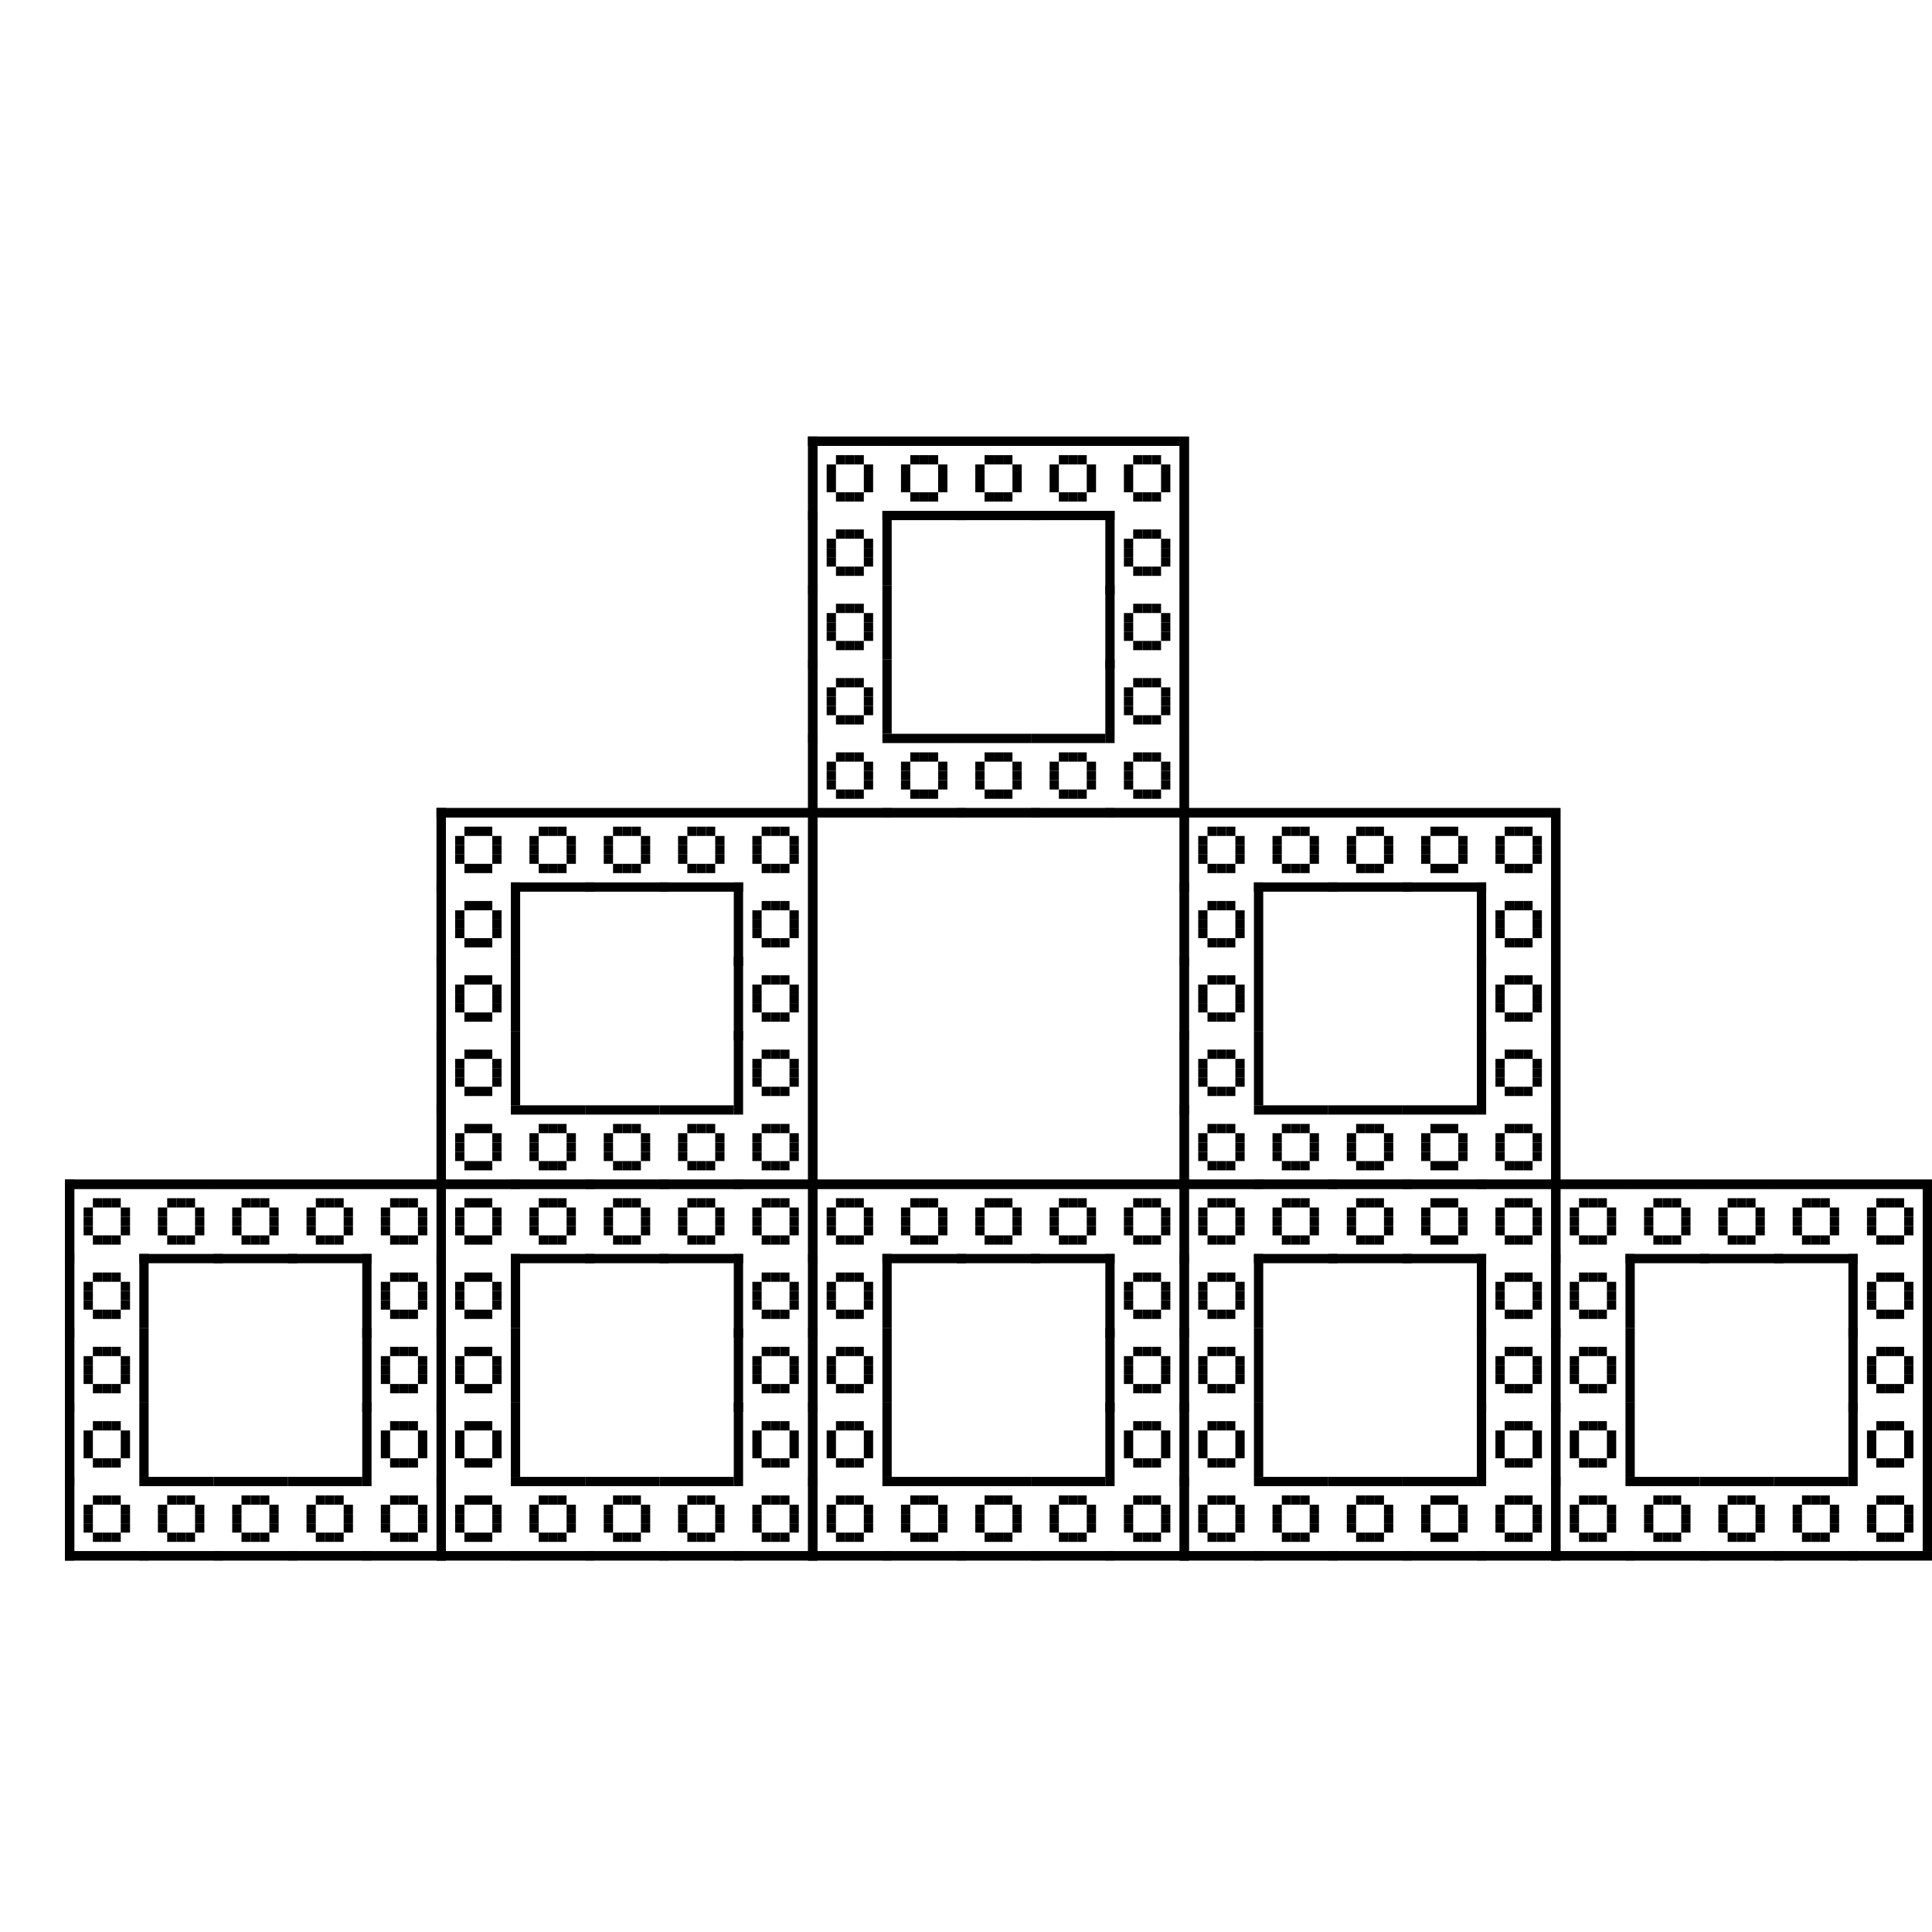 <?xml version="1.0" encoding="utf-8"?><svg xmlns="http://www.w3.org/2000/svg" xmlns:xlink="http://www.w3.org/1999/xlink" width="208" height="208"><rect x="0" y="0" width="100%" height="100%" fill="#ffffff" /><rect x="87" y="47" width="1" height="41" /><rect x="127" y="47" width="1" height="40" /><rect x="87" y="47" width="40" height="1" /><rect x="87" y="87" width="41" height="1" /><rect x="87" y="47" width="1" height="9" /><rect x="87" y="47" width="8" height="1" /><rect x="90" y="49" width="1" height="1" /><rect x="91" y="49" width="1" height="1" /><rect x="92" y="49" width="1" height="1" /><rect x="89" y="50" width="1" height="1" /><rect x="93" y="50" width="1" height="1" /><rect x="89" y="51" width="1" height="1" /><rect x="93" y="51" width="1" height="1" /><rect x="89" y="52" width="1" height="1" /><rect x="93" y="52" width="1" height="1" /><rect x="90" y="53" width="1" height="1" /><rect x="91" y="53" width="1" height="1" /><rect x="92" y="53" width="1" height="1" /><rect x="95" y="47" width="8" height="1" /><rect x="95" y="55" width="9" height="1" /><rect x="98" y="49" width="1" height="1" /><rect x="99" y="49" width="1" height="1" /><rect x="100" y="49" width="1" height="1" /><rect x="97" y="50" width="1" height="1" /><rect x="101" y="50" width="1" height="1" /><rect x="97" y="51" width="1" height="1" /><rect x="101" y="51" width="1" height="1" /><rect x="97" y="52" width="1" height="1" /><rect x="101" y="52" width="1" height="1" /><rect x="98" y="53" width="1" height="1" /><rect x="99" y="53" width="1" height="1" /><rect x="100" y="53" width="1" height="1" /><rect x="103" y="47" width="8" height="1" /><rect x="103" y="55" width="9" height="1" /><rect x="106" y="49" width="1" height="1" /><rect x="107" y="49" width="1" height="1" /><rect x="108" y="49" width="1" height="1" /><rect x="105" y="50" width="1" height="1" /><rect x="109" y="50" width="1" height="1" /><rect x="105" y="51" width="1" height="1" /><rect x="109" y="51" width="1" height="1" /><rect x="105" y="52" width="1" height="1" /><rect x="109" y="52" width="1" height="1" /><rect x="106" y="53" width="1" height="1" /><rect x="107" y="53" width="1" height="1" /><rect x="108" y="53" width="1" height="1" /><rect x="111" y="47" width="8" height="1" /><rect x="111" y="55" width="9" height="1" /><rect x="114" y="49" width="1" height="1" /><rect x="115" y="49" width="1" height="1" /><rect x="116" y="49" width="1" height="1" /><rect x="113" y="50" width="1" height="1" /><rect x="117" y="50" width="1" height="1" /><rect x="113" y="51" width="1" height="1" /><rect x="117" y="51" width="1" height="1" /><rect x="113" y="52" width="1" height="1" /><rect x="117" y="52" width="1" height="1" /><rect x="114" y="53" width="1" height="1" /><rect x="115" y="53" width="1" height="1" /><rect x="116" y="53" width="1" height="1" /><rect x="127" y="47" width="1" height="8" /><rect x="119" y="47" width="8" height="1" /><rect x="122" y="49" width="1" height="1" /><rect x="123" y="49" width="1" height="1" /><rect x="124" y="49" width="1" height="1" /><rect x="121" y="50" width="1" height="1" /><rect x="125" y="50" width="1" height="1" /><rect x="121" y="51" width="1" height="1" /><rect x="125" y="51" width="1" height="1" /><rect x="121" y="52" width="1" height="1" /><rect x="125" y="52" width="1" height="1" /><rect x="122" y="53" width="1" height="1" /><rect x="123" y="53" width="1" height="1" /><rect x="124" y="53" width="1" height="1" /><rect x="87" y="55" width="1" height="9" /><rect x="95" y="55" width="1" height="8" /><rect x="90" y="57" width="1" height="1" /><rect x="91" y="57" width="1" height="1" /><rect x="92" y="57" width="1" height="1" /><rect x="89" y="58" width="1" height="1" /><rect x="93" y="58" width="1" height="1" /><rect x="89" y="59" width="1" height="1" /><rect x="93" y="59" width="1" height="1" /><rect x="89" y="60" width="1" height="1" /><rect x="93" y="60" width="1" height="1" /><rect x="90" y="61" width="1" height="1" /><rect x="91" y="61" width="1" height="1" /><rect x="92" y="61" width="1" height="1" /><rect x="119" y="55" width="1" height="9" /><rect x="127" y="55" width="1" height="8" /><rect x="122" y="57" width="1" height="1" /><rect x="123" y="57" width="1" height="1" /><rect x="124" y="57" width="1" height="1" /><rect x="121" y="58" width="1" height="1" /><rect x="125" y="58" width="1" height="1" /><rect x="121" y="59" width="1" height="1" /><rect x="125" y="59" width="1" height="1" /><rect x="121" y="60" width="1" height="1" /><rect x="125" y="60" width="1" height="1" /><rect x="122" y="61" width="1" height="1" /><rect x="123" y="61" width="1" height="1" /><rect x="124" y="61" width="1" height="1" /><rect x="87" y="63" width="1" height="9" /><rect x="95" y="63" width="1" height="8" /><rect x="90" y="65" width="1" height="1" /><rect x="91" y="65" width="1" height="1" /><rect x="92" y="65" width="1" height="1" /><rect x="89" y="66" width="1" height="1" /><rect x="93" y="66" width="1" height="1" /><rect x="89" y="67" width="1" height="1" /><rect x="93" y="67" width="1" height="1" /><rect x="89" y="68" width="1" height="1" /><rect x="93" y="68" width="1" height="1" /><rect x="90" y="69" width="1" height="1" /><rect x="91" y="69" width="1" height="1" /><rect x="92" y="69" width="1" height="1" /><rect x="119" y="63" width="1" height="9" /><rect x="127" y="63" width="1" height="8" /><rect x="122" y="65" width="1" height="1" /><rect x="123" y="65" width="1" height="1" /><rect x="124" y="65" width="1" height="1" /><rect x="121" y="66" width="1" height="1" /><rect x="125" y="66" width="1" height="1" /><rect x="121" y="67" width="1" height="1" /><rect x="125" y="67" width="1" height="1" /><rect x="121" y="68" width="1" height="1" /><rect x="125" y="68" width="1" height="1" /><rect x="122" y="69" width="1" height="1" /><rect x="123" y="69" width="1" height="1" /><rect x="124" y="69" width="1" height="1" /><rect x="87" y="71" width="1" height="9" /><rect x="95" y="71" width="1" height="8" /><rect x="90" y="73" width="1" height="1" /><rect x="91" y="73" width="1" height="1" /><rect x="92" y="73" width="1" height="1" /><rect x="89" y="74" width="1" height="1" /><rect x="93" y="74" width="1" height="1" /><rect x="89" y="75" width="1" height="1" /><rect x="93" y="75" width="1" height="1" /><rect x="89" y="76" width="1" height="1" /><rect x="93" y="76" width="1" height="1" /><rect x="90" y="77" width="1" height="1" /><rect x="91" y="77" width="1" height="1" /><rect x="92" y="77" width="1" height="1" /><rect x="119" y="71" width="1" height="9" /><rect x="127" y="71" width="1" height="8" /><rect x="122" y="73" width="1" height="1" /><rect x="123" y="73" width="1" height="1" /><rect x="124" y="73" width="1" height="1" /><rect x="121" y="74" width="1" height="1" /><rect x="125" y="74" width="1" height="1" /><rect x="121" y="75" width="1" height="1" /><rect x="125" y="75" width="1" height="1" /><rect x="121" y="76" width="1" height="1" /><rect x="125" y="76" width="1" height="1" /><rect x="122" y="77" width="1" height="1" /><rect x="123" y="77" width="1" height="1" /><rect x="124" y="77" width="1" height="1" /><rect x="87" y="79" width="1" height="9" /><rect x="87" y="87" width="9" height="1" /><rect x="90" y="81" width="1" height="1" /><rect x="91" y="81" width="1" height="1" /><rect x="92" y="81" width="1" height="1" /><rect x="89" y="82" width="1" height="1" /><rect x="93" y="82" width="1" height="1" /><rect x="89" y="83" width="1" height="1" /><rect x="93" y="83" width="1" height="1" /><rect x="89" y="84" width="1" height="1" /><rect x="93" y="84" width="1" height="1" /><rect x="90" y="85" width="1" height="1" /><rect x="91" y="85" width="1" height="1" /><rect x="92" y="85" width="1" height="1" /><rect x="95" y="79" width="8" height="1" /><rect x="95" y="87" width="9" height="1" /><rect x="98" y="81" width="1" height="1" /><rect x="99" y="81" width="1" height="1" /><rect x="100" y="81" width="1" height="1" /><rect x="97" y="82" width="1" height="1" /><rect x="101" y="82" width="1" height="1" /><rect x="97" y="83" width="1" height="1" /><rect x="101" y="83" width="1" height="1" /><rect x="97" y="84" width="1" height="1" /><rect x="101" y="84" width="1" height="1" /><rect x="98" y="85" width="1" height="1" /><rect x="99" y="85" width="1" height="1" /><rect x="100" y="85" width="1" height="1" /><rect x="103" y="79" width="8" height="1" /><rect x="103" y="87" width="9" height="1" /><rect x="106" y="81" width="1" height="1" /><rect x="107" y="81" width="1" height="1" /><rect x="108" y="81" width="1" height="1" /><rect x="105" y="82" width="1" height="1" /><rect x="109" y="82" width="1" height="1" /><rect x="105" y="83" width="1" height="1" /><rect x="109" y="83" width="1" height="1" /><rect x="105" y="84" width="1" height="1" /><rect x="109" y="84" width="1" height="1" /><rect x="106" y="85" width="1" height="1" /><rect x="107" y="85" width="1" height="1" /><rect x="108" y="85" width="1" height="1" /><rect x="111" y="79" width="8" height="1" /><rect x="111" y="87" width="9" height="1" /><rect x="114" y="81" width="1" height="1" /><rect x="115" y="81" width="1" height="1" /><rect x="116" y="81" width="1" height="1" /><rect x="113" y="82" width="1" height="1" /><rect x="117" y="82" width="1" height="1" /><rect x="113" y="83" width="1" height="1" /><rect x="117" y="83" width="1" height="1" /><rect x="113" y="84" width="1" height="1" /><rect x="117" y="84" width="1" height="1" /><rect x="114" y="85" width="1" height="1" /><rect x="115" y="85" width="1" height="1" /><rect x="116" y="85" width="1" height="1" /><rect x="127" y="79" width="1" height="8" /><rect x="119" y="87" width="9" height="1" /><rect x="122" y="81" width="1" height="1" /><rect x="123" y="81" width="1" height="1" /><rect x="124" y="81" width="1" height="1" /><rect x="121" y="82" width="1" height="1" /><rect x="125" y="82" width="1" height="1" /><rect x="121" y="83" width="1" height="1" /><rect x="125" y="83" width="1" height="1" /><rect x="121" y="84" width="1" height="1" /><rect x="125" y="84" width="1" height="1" /><rect x="122" y="85" width="1" height="1" /><rect x="123" y="85" width="1" height="1" /><rect x="124" y="85" width="1" height="1" /><rect x="47" y="87" width="1" height="41" /><rect x="87" y="87" width="1" height="40" /><rect x="47" y="87" width="40" height="1" /><rect x="47" y="87" width="1" height="9" /><rect x="47" y="87" width="8" height="1" /><rect x="50" y="89" width="1" height="1" /><rect x="51" y="89" width="1" height="1" /><rect x="52" y="89" width="1" height="1" /><rect x="49" y="90" width="1" height="1" /><rect x="53" y="90" width="1" height="1" /><rect x="49" y="91" width="1" height="1" /><rect x="53" y="91" width="1" height="1" /><rect x="49" y="92" width="1" height="1" /><rect x="53" y="92" width="1" height="1" /><rect x="50" y="93" width="1" height="1" /><rect x="51" y="93" width="1" height="1" /><rect x="52" y="93" width="1" height="1" /><rect x="55" y="87" width="8" height="1" /><rect x="55" y="95" width="9" height="1" /><rect x="58" y="89" width="1" height="1" /><rect x="59" y="89" width="1" height="1" /><rect x="60" y="89" width="1" height="1" /><rect x="57" y="90" width="1" height="1" /><rect x="61" y="90" width="1" height="1" /><rect x="57" y="91" width="1" height="1" /><rect x="61" y="91" width="1" height="1" /><rect x="57" y="92" width="1" height="1" /><rect x="61" y="92" width="1" height="1" /><rect x="58" y="93" width="1" height="1" /><rect x="59" y="93" width="1" height="1" /><rect x="60" y="93" width="1" height="1" /><rect x="63" y="87" width="8" height="1" /><rect x="63" y="95" width="9" height="1" /><rect x="66" y="89" width="1" height="1" /><rect x="67" y="89" width="1" height="1" /><rect x="68" y="89" width="1" height="1" /><rect x="65" y="90" width="1" height="1" /><rect x="69" y="90" width="1" height="1" /><rect x="65" y="91" width="1" height="1" /><rect x="69" y="91" width="1" height="1" /><rect x="65" y="92" width="1" height="1" /><rect x="69" y="92" width="1" height="1" /><rect x="66" y="93" width="1" height="1" /><rect x="67" y="93" width="1" height="1" /><rect x="68" y="93" width="1" height="1" /><rect x="71" y="87" width="8" height="1" /><rect x="71" y="95" width="9" height="1" /><rect x="74" y="89" width="1" height="1" /><rect x="75" y="89" width="1" height="1" /><rect x="76" y="89" width="1" height="1" /><rect x="73" y="90" width="1" height="1" /><rect x="77" y="90" width="1" height="1" /><rect x="73" y="91" width="1" height="1" /><rect x="77" y="91" width="1" height="1" /><rect x="73" y="92" width="1" height="1" /><rect x="77" y="92" width="1" height="1" /><rect x="74" y="93" width="1" height="1" /><rect x="75" y="93" width="1" height="1" /><rect x="76" y="93" width="1" height="1" /><rect x="87" y="87" width="1" height="8" /><rect x="79" y="87" width="8" height="1" /><rect x="82" y="89" width="1" height="1" /><rect x="83" y="89" width="1" height="1" /><rect x="84" y="89" width="1" height="1" /><rect x="81" y="90" width="1" height="1" /><rect x="85" y="90" width="1" height="1" /><rect x="81" y="91" width="1" height="1" /><rect x="85" y="91" width="1" height="1" /><rect x="81" y="92" width="1" height="1" /><rect x="85" y="92" width="1" height="1" /><rect x="82" y="93" width="1" height="1" /><rect x="83" y="93" width="1" height="1" /><rect x="84" y="93" width="1" height="1" /><rect x="47" y="95" width="1" height="9" /><rect x="55" y="95" width="1" height="8" /><rect x="50" y="97" width="1" height="1" /><rect x="51" y="97" width="1" height="1" /><rect x="52" y="97" width="1" height="1" /><rect x="49" y="98" width="1" height="1" /><rect x="53" y="98" width="1" height="1" /><rect x="49" y="99" width="1" height="1" /><rect x="53" y="99" width="1" height="1" /><rect x="49" y="100" width="1" height="1" /><rect x="53" y="100" width="1" height="1" /><rect x="50" y="101" width="1" height="1" /><rect x="51" y="101" width="1" height="1" /><rect x="52" y="101" width="1" height="1" /><rect x="79" y="95" width="1" height="9" /><rect x="87" y="95" width="1" height="8" /><rect x="82" y="97" width="1" height="1" /><rect x="83" y="97" width="1" height="1" /><rect x="84" y="97" width="1" height="1" /><rect x="81" y="98" width="1" height="1" /><rect x="85" y="98" width="1" height="1" /><rect x="81" y="99" width="1" height="1" /><rect x="85" y="99" width="1" height="1" /><rect x="81" y="100" width="1" height="1" /><rect x="85" y="100" width="1" height="1" /><rect x="82" y="101" width="1" height="1" /><rect x="83" y="101" width="1" height="1" /><rect x="84" y="101" width="1" height="1" /><rect x="47" y="103" width="1" height="9" /><rect x="55" y="103" width="1" height="8" /><rect x="50" y="105" width="1" height="1" /><rect x="51" y="105" width="1" height="1" /><rect x="52" y="105" width="1" height="1" /><rect x="49" y="106" width="1" height="1" /><rect x="53" y="106" width="1" height="1" /><rect x="49" y="107" width="1" height="1" /><rect x="53" y="107" width="1" height="1" /><rect x="49" y="108" width="1" height="1" /><rect x="53" y="108" width="1" height="1" /><rect x="50" y="109" width="1" height="1" /><rect x="51" y="109" width="1" height="1" /><rect x="52" y="109" width="1" height="1" /><rect x="79" y="103" width="1" height="9" /><rect x="87" y="103" width="1" height="8" /><rect x="82" y="105" width="1" height="1" /><rect x="83" y="105" width="1" height="1" /><rect x="84" y="105" width="1" height="1" /><rect x="81" y="106" width="1" height="1" /><rect x="85" y="106" width="1" height="1" /><rect x="81" y="107" width="1" height="1" /><rect x="85" y="107" width="1" height="1" /><rect x="81" y="108" width="1" height="1" /><rect x="85" y="108" width="1" height="1" /><rect x="82" y="109" width="1" height="1" /><rect x="83" y="109" width="1" height="1" /><rect x="84" y="109" width="1" height="1" /><rect x="47" y="111" width="1" height="9" /><rect x="55" y="111" width="1" height="8" /><rect x="50" y="113" width="1" height="1" /><rect x="51" y="113" width="1" height="1" /><rect x="52" y="113" width="1" height="1" /><rect x="49" y="114" width="1" height="1" /><rect x="53" y="114" width="1" height="1" /><rect x="49" y="115" width="1" height="1" /><rect x="53" y="115" width="1" height="1" /><rect x="49" y="116" width="1" height="1" /><rect x="53" y="116" width="1" height="1" /><rect x="50" y="117" width="1" height="1" /><rect x="51" y="117" width="1" height="1" /><rect x="52" y="117" width="1" height="1" /><rect x="79" y="111" width="1" height="9" /><rect x="87" y="111" width="1" height="8" /><rect x="82" y="113" width="1" height="1" /><rect x="83" y="113" width="1" height="1" /><rect x="84" y="113" width="1" height="1" /><rect x="81" y="114" width="1" height="1" /><rect x="85" y="114" width="1" height="1" /><rect x="81" y="115" width="1" height="1" /><rect x="85" y="115" width="1" height="1" /><rect x="81" y="116" width="1" height="1" /><rect x="85" y="116" width="1" height="1" /><rect x="82" y="117" width="1" height="1" /><rect x="83" y="117" width="1" height="1" /><rect x="84" y="117" width="1" height="1" /><rect x="47" y="119" width="1" height="9" /><rect x="47" y="127" width="9" height="1" /><rect x="50" y="121" width="1" height="1" /><rect x="51" y="121" width="1" height="1" /><rect x="52" y="121" width="1" height="1" /><rect x="49" y="122" width="1" height="1" /><rect x="53" y="122" width="1" height="1" /><rect x="49" y="123" width="1" height="1" /><rect x="53" y="123" width="1" height="1" /><rect x="49" y="124" width="1" height="1" /><rect x="53" y="124" width="1" height="1" /><rect x="50" y="125" width="1" height="1" /><rect x="51" y="125" width="1" height="1" /><rect x="52" y="125" width="1" height="1" /><rect x="55" y="119" width="8" height="1" /><rect x="55" y="127" width="9" height="1" /><rect x="58" y="121" width="1" height="1" /><rect x="59" y="121" width="1" height="1" /><rect x="60" y="121" width="1" height="1" /><rect x="57" y="122" width="1" height="1" /><rect x="61" y="122" width="1" height="1" /><rect x="57" y="123" width="1" height="1" /><rect x="61" y="123" width="1" height="1" /><rect x="57" y="124" width="1" height="1" /><rect x="61" y="124" width="1" height="1" /><rect x="58" y="125" width="1" height="1" /><rect x="59" y="125" width="1" height="1" /><rect x="60" y="125" width="1" height="1" /><rect x="63" y="119" width="8" height="1" /><rect x="63" y="127" width="9" height="1" /><rect x="66" y="121" width="1" height="1" /><rect x="67" y="121" width="1" height="1" /><rect x="68" y="121" width="1" height="1" /><rect x="65" y="122" width="1" height="1" /><rect x="69" y="122" width="1" height="1" /><rect x="65" y="123" width="1" height="1" /><rect x="69" y="123" width="1" height="1" /><rect x="65" y="124" width="1" height="1" /><rect x="69" y="124" width="1" height="1" /><rect x="66" y="125" width="1" height="1" /><rect x="67" y="125" width="1" height="1" /><rect x="68" y="125" width="1" height="1" /><rect x="71" y="119" width="8" height="1" /><rect x="71" y="127" width="9" height="1" /><rect x="74" y="121" width="1" height="1" /><rect x="75" y="121" width="1" height="1" /><rect x="76" y="121" width="1" height="1" /><rect x="73" y="122" width="1" height="1" /><rect x="77" y="122" width="1" height="1" /><rect x="73" y="123" width="1" height="1" /><rect x="77" y="123" width="1" height="1" /><rect x="73" y="124" width="1" height="1" /><rect x="77" y="124" width="1" height="1" /><rect x="74" y="125" width="1" height="1" /><rect x="75" y="125" width="1" height="1" /><rect x="76" y="125" width="1" height="1" /><rect x="87" y="119" width="1" height="8" /><rect x="79" y="127" width="9" height="1" /><rect x="82" y="121" width="1" height="1" /><rect x="83" y="121" width="1" height="1" /><rect x="84" y="121" width="1" height="1" /><rect x="81" y="122" width="1" height="1" /><rect x="85" y="122" width="1" height="1" /><rect x="81" y="123" width="1" height="1" /><rect x="85" y="123" width="1" height="1" /><rect x="81" y="124" width="1" height="1" /><rect x="85" y="124" width="1" height="1" /><rect x="82" y="125" width="1" height="1" /><rect x="83" y="125" width="1" height="1" /><rect x="84" y="125" width="1" height="1" /><rect x="127" y="87" width="1" height="41" /><rect x="167" y="87" width="1" height="40" /><rect x="127" y="87" width="40" height="1" /><rect x="127" y="87" width="1" height="9" /><rect x="127" y="87" width="8" height="1" /><rect x="130" y="89" width="1" height="1" /><rect x="131" y="89" width="1" height="1" /><rect x="132" y="89" width="1" height="1" /><rect x="129" y="90" width="1" height="1" /><rect x="133" y="90" width="1" height="1" /><rect x="129" y="91" width="1" height="1" /><rect x="133" y="91" width="1" height="1" /><rect x="129" y="92" width="1" height="1" /><rect x="133" y="92" width="1" height="1" /><rect x="130" y="93" width="1" height="1" /><rect x="131" y="93" width="1" height="1" /><rect x="132" y="93" width="1" height="1" /><rect x="135" y="87" width="8" height="1" /><rect x="135" y="95" width="9" height="1" /><rect x="138" y="89" width="1" height="1" /><rect x="139" y="89" width="1" height="1" /><rect x="140" y="89" width="1" height="1" /><rect x="137" y="90" width="1" height="1" /><rect x="141" y="90" width="1" height="1" /><rect x="137" y="91" width="1" height="1" /><rect x="141" y="91" width="1" height="1" /><rect x="137" y="92" width="1" height="1" /><rect x="141" y="92" width="1" height="1" /><rect x="138" y="93" width="1" height="1" /><rect x="139" y="93" width="1" height="1" /><rect x="140" y="93" width="1" height="1" /><rect x="143" y="87" width="8" height="1" /><rect x="143" y="95" width="9" height="1" /><rect x="146" y="89" width="1" height="1" /><rect x="147" y="89" width="1" height="1" /><rect x="148" y="89" width="1" height="1" /><rect x="145" y="90" width="1" height="1" /><rect x="149" y="90" width="1" height="1" /><rect x="145" y="91" width="1" height="1" /><rect x="149" y="91" width="1" height="1" /><rect x="145" y="92" width="1" height="1" /><rect x="149" y="92" width="1" height="1" /><rect x="146" y="93" width="1" height="1" /><rect x="147" y="93" width="1" height="1" /><rect x="148" y="93" width="1" height="1" /><rect x="151" y="87" width="8" height="1" /><rect x="151" y="95" width="9" height="1" /><rect x="154" y="89" width="1" height="1" /><rect x="155" y="89" width="1" height="1" /><rect x="156" y="89" width="1" height="1" /><rect x="153" y="90" width="1" height="1" /><rect x="157" y="90" width="1" height="1" /><rect x="153" y="91" width="1" height="1" /><rect x="157" y="91" width="1" height="1" /><rect x="153" y="92" width="1" height="1" /><rect x="157" y="92" width="1" height="1" /><rect x="154" y="93" width="1" height="1" /><rect x="155" y="93" width="1" height="1" /><rect x="156" y="93" width="1" height="1" /><rect x="167" y="87" width="1" height="8" /><rect x="159" y="87" width="8" height="1" /><rect x="162" y="89" width="1" height="1" /><rect x="163" y="89" width="1" height="1" /><rect x="164" y="89" width="1" height="1" /><rect x="161" y="90" width="1" height="1" /><rect x="165" y="90" width="1" height="1" /><rect x="161" y="91" width="1" height="1" /><rect x="165" y="91" width="1" height="1" /><rect x="161" y="92" width="1" height="1" /><rect x="165" y="92" width="1" height="1" /><rect x="162" y="93" width="1" height="1" /><rect x="163" y="93" width="1" height="1" /><rect x="164" y="93" width="1" height="1" /><rect x="127" y="95" width="1" height="9" /><rect x="135" y="95" width="1" height="8" /><rect x="130" y="97" width="1" height="1" /><rect x="131" y="97" width="1" height="1" /><rect x="132" y="97" width="1" height="1" /><rect x="129" y="98" width="1" height="1" /><rect x="133" y="98" width="1" height="1" /><rect x="129" y="99" width="1" height="1" /><rect x="133" y="99" width="1" height="1" /><rect x="129" y="100" width="1" height="1" /><rect x="133" y="100" width="1" height="1" /><rect x="130" y="101" width="1" height="1" /><rect x="131" y="101" width="1" height="1" /><rect x="132" y="101" width="1" height="1" /><rect x="159" y="95" width="1" height="9" /><rect x="167" y="95" width="1" height="8" /><rect x="162" y="97" width="1" height="1" /><rect x="163" y="97" width="1" height="1" /><rect x="164" y="97" width="1" height="1" /><rect x="161" y="98" width="1" height="1" /><rect x="165" y="98" width="1" height="1" /><rect x="161" y="99" width="1" height="1" /><rect x="165" y="99" width="1" height="1" /><rect x="161" y="100" width="1" height="1" /><rect x="165" y="100" width="1" height="1" /><rect x="162" y="101" width="1" height="1" /><rect x="163" y="101" width="1" height="1" /><rect x="164" y="101" width="1" height="1" /><rect x="127" y="103" width="1" height="9" /><rect x="135" y="103" width="1" height="8" /><rect x="130" y="105" width="1" height="1" /><rect x="131" y="105" width="1" height="1" /><rect x="132" y="105" width="1" height="1" /><rect x="129" y="106" width="1" height="1" /><rect x="133" y="106" width="1" height="1" /><rect x="129" y="107" width="1" height="1" /><rect x="133" y="107" width="1" height="1" /><rect x="129" y="108" width="1" height="1" /><rect x="133" y="108" width="1" height="1" /><rect x="130" y="109" width="1" height="1" /><rect x="131" y="109" width="1" height="1" /><rect x="132" y="109" width="1" height="1" /><rect x="159" y="103" width="1" height="9" /><rect x="167" y="103" width="1" height="8" /><rect x="162" y="105" width="1" height="1" /><rect x="163" y="105" width="1" height="1" /><rect x="164" y="105" width="1" height="1" /><rect x="161" y="106" width="1" height="1" /><rect x="165" y="106" width="1" height="1" /><rect x="161" y="107" width="1" height="1" /><rect x="165" y="107" width="1" height="1" /><rect x="161" y="108" width="1" height="1" /><rect x="165" y="108" width="1" height="1" /><rect x="162" y="109" width="1" height="1" /><rect x="163" y="109" width="1" height="1" /><rect x="164" y="109" width="1" height="1" /><rect x="127" y="111" width="1" height="9" /><rect x="135" y="111" width="1" height="8" /><rect x="130" y="113" width="1" height="1" /><rect x="131" y="113" width="1" height="1" /><rect x="132" y="113" width="1" height="1" /><rect x="129" y="114" width="1" height="1" /><rect x="133" y="114" width="1" height="1" /><rect x="129" y="115" width="1" height="1" /><rect x="133" y="115" width="1" height="1" /><rect x="129" y="116" width="1" height="1" /><rect x="133" y="116" width="1" height="1" /><rect x="130" y="117" width="1" height="1" /><rect x="131" y="117" width="1" height="1" /><rect x="132" y="117" width="1" height="1" /><rect x="159" y="111" width="1" height="9" /><rect x="167" y="111" width="1" height="8" /><rect x="162" y="113" width="1" height="1" /><rect x="163" y="113" width="1" height="1" /><rect x="164" y="113" width="1" height="1" /><rect x="161" y="114" width="1" height="1" /><rect x="165" y="114" width="1" height="1" /><rect x="161" y="115" width="1" height="1" /><rect x="165" y="115" width="1" height="1" /><rect x="161" y="116" width="1" height="1" /><rect x="165" y="116" width="1" height="1" /><rect x="162" y="117" width="1" height="1" /><rect x="163" y="117" width="1" height="1" /><rect x="164" y="117" width="1" height="1" /><rect x="127" y="119" width="1" height="9" /><rect x="127" y="127" width="9" height="1" /><rect x="130" y="121" width="1" height="1" /><rect x="131" y="121" width="1" height="1" /><rect x="132" y="121" width="1" height="1" /><rect x="129" y="122" width="1" height="1" /><rect x="133" y="122" width="1" height="1" /><rect x="129" y="123" width="1" height="1" /><rect x="133" y="123" width="1" height="1" /><rect x="129" y="124" width="1" height="1" /><rect x="133" y="124" width="1" height="1" /><rect x="130" y="125" width="1" height="1" /><rect x="131" y="125" width="1" height="1" /><rect x="132" y="125" width="1" height="1" /><rect x="135" y="119" width="8" height="1" /><rect x="135" y="127" width="9" height="1" /><rect x="138" y="121" width="1" height="1" /><rect x="139" y="121" width="1" height="1" /><rect x="140" y="121" width="1" height="1" /><rect x="137" y="122" width="1" height="1" /><rect x="141" y="122" width="1" height="1" /><rect x="137" y="123" width="1" height="1" /><rect x="141" y="123" width="1" height="1" /><rect x="137" y="124" width="1" height="1" /><rect x="141" y="124" width="1" height="1" /><rect x="138" y="125" width="1" height="1" /><rect x="139" y="125" width="1" height="1" /><rect x="140" y="125" width="1" height="1" /><rect x="143" y="119" width="8" height="1" /><rect x="143" y="127" width="9" height="1" /><rect x="146" y="121" width="1" height="1" /><rect x="147" y="121" width="1" height="1" /><rect x="148" y="121" width="1" height="1" /><rect x="145" y="122" width="1" height="1" /><rect x="149" y="122" width="1" height="1" /><rect x="145" y="123" width="1" height="1" /><rect x="149" y="123" width="1" height="1" /><rect x="145" y="124" width="1" height="1" /><rect x="149" y="124" width="1" height="1" /><rect x="146" y="125" width="1" height="1" /><rect x="147" y="125" width="1" height="1" /><rect x="148" y="125" width="1" height="1" /><rect x="151" y="119" width="8" height="1" /><rect x="151" y="127" width="9" height="1" /><rect x="154" y="121" width="1" height="1" /><rect x="155" y="121" width="1" height="1" /><rect x="156" y="121" width="1" height="1" /><rect x="153" y="122" width="1" height="1" /><rect x="157" y="122" width="1" height="1" /><rect x="153" y="123" width="1" height="1" /><rect x="157" y="123" width="1" height="1" /><rect x="153" y="124" width="1" height="1" /><rect x="157" y="124" width="1" height="1" /><rect x="154" y="125" width="1" height="1" /><rect x="155" y="125" width="1" height="1" /><rect x="156" y="125" width="1" height="1" /><rect x="167" y="119" width="1" height="8" /><rect x="159" y="127" width="9" height="1" /><rect x="162" y="121" width="1" height="1" /><rect x="163" y="121" width="1" height="1" /><rect x="164" y="121" width="1" height="1" /><rect x="161" y="122" width="1" height="1" /><rect x="165" y="122" width="1" height="1" /><rect x="161" y="123" width="1" height="1" /><rect x="165" y="123" width="1" height="1" /><rect x="161" y="124" width="1" height="1" /><rect x="165" y="124" width="1" height="1" /><rect x="162" y="125" width="1" height="1" /><rect x="163" y="125" width="1" height="1" /><rect x="164" y="125" width="1" height="1" /><rect x="7" y="127" width="1" height="41" /><rect x="7" y="127" width="40" height="1" /><rect x="7" y="167" width="41" height="1" /><rect x="7" y="127" width="1" height="9" /><rect x="7" y="127" width="8" height="1" /><rect x="10" y="129" width="1" height="1" /><rect x="11" y="129" width="1" height="1" /><rect x="12" y="129" width="1" height="1" /><rect x="9" y="130" width="1" height="1" /><rect x="13" y="130" width="1" height="1" /><rect x="9" y="131" width="1" height="1" /><rect x="13" y="131" width="1" height="1" /><rect x="9" y="132" width="1" height="1" /><rect x="13" y="132" width="1" height="1" /><rect x="10" y="133" width="1" height="1" /><rect x="11" y="133" width="1" height="1" /><rect x="12" y="133" width="1" height="1" /><rect x="15" y="127" width="8" height="1" /><rect x="15" y="135" width="9" height="1" /><rect x="18" y="129" width="1" height="1" /><rect x="19" y="129" width="1" height="1" /><rect x="20" y="129" width="1" height="1" /><rect x="17" y="130" width="1" height="1" /><rect x="21" y="130" width="1" height="1" /><rect x="17" y="131" width="1" height="1" /><rect x="21" y="131" width="1" height="1" /><rect x="17" y="132" width="1" height="1" /><rect x="21" y="132" width="1" height="1" /><rect x="18" y="133" width="1" height="1" /><rect x="19" y="133" width="1" height="1" /><rect x="20" y="133" width="1" height="1" /><rect x="23" y="127" width="8" height="1" /><rect x="23" y="135" width="9" height="1" /><rect x="26" y="129" width="1" height="1" /><rect x="27" y="129" width="1" height="1" /><rect x="28" y="129" width="1" height="1" /><rect x="25" y="130" width="1" height="1" /><rect x="29" y="130" width="1" height="1" /><rect x="25" y="131" width="1" height="1" /><rect x="29" y="131" width="1" height="1" /><rect x="25" y="132" width="1" height="1" /><rect x="29" y="132" width="1" height="1" /><rect x="26" y="133" width="1" height="1" /><rect x="27" y="133" width="1" height="1" /><rect x="28" y="133" width="1" height="1" /><rect x="31" y="127" width="8" height="1" /><rect x="31" y="135" width="9" height="1" /><rect x="34" y="129" width="1" height="1" /><rect x="35" y="129" width="1" height="1" /><rect x="36" y="129" width="1" height="1" /><rect x="33" y="130" width="1" height="1" /><rect x="37" y="130" width="1" height="1" /><rect x="33" y="131" width="1" height="1" /><rect x="37" y="131" width="1" height="1" /><rect x="33" y="132" width="1" height="1" /><rect x="37" y="132" width="1" height="1" /><rect x="34" y="133" width="1" height="1" /><rect x="35" y="133" width="1" height="1" /><rect x="36" y="133" width="1" height="1" /><rect x="47" y="127" width="1" height="8" /><rect x="39" y="127" width="8" height="1" /><rect x="42" y="129" width="1" height="1" /><rect x="43" y="129" width="1" height="1" /><rect x="44" y="129" width="1" height="1" /><rect x="41" y="130" width="1" height="1" /><rect x="45" y="130" width="1" height="1" /><rect x="41" y="131" width="1" height="1" /><rect x="45" y="131" width="1" height="1" /><rect x="41" y="132" width="1" height="1" /><rect x="45" y="132" width="1" height="1" /><rect x="42" y="133" width="1" height="1" /><rect x="43" y="133" width="1" height="1" /><rect x="44" y="133" width="1" height="1" /><rect x="7" y="135" width="1" height="9" /><rect x="15" y="135" width="1" height="8" /><rect x="10" y="137" width="1" height="1" /><rect x="11" y="137" width="1" height="1" /><rect x="12" y="137" width="1" height="1" /><rect x="9" y="138" width="1" height="1" /><rect x="13" y="138" width="1" height="1" /><rect x="9" y="139" width="1" height="1" /><rect x="13" y="139" width="1" height="1" /><rect x="9" y="140" width="1" height="1" /><rect x="13" y="140" width="1" height="1" /><rect x="10" y="141" width="1" height="1" /><rect x="11" y="141" width="1" height="1" /><rect x="12" y="141" width="1" height="1" /><rect x="39" y="135" width="1" height="9" /><rect x="47" y="135" width="1" height="8" /><rect x="42" y="137" width="1" height="1" /><rect x="43" y="137" width="1" height="1" /><rect x="44" y="137" width="1" height="1" /><rect x="41" y="138" width="1" height="1" /><rect x="45" y="138" width="1" height="1" /><rect x="41" y="139" width="1" height="1" /><rect x="45" y="139" width="1" height="1" /><rect x="41" y="140" width="1" height="1" /><rect x="45" y="140" width="1" height="1" /><rect x="42" y="141" width="1" height="1" /><rect x="43" y="141" width="1" height="1" /><rect x="44" y="141" width="1" height="1" /><rect x="7" y="143" width="1" height="9" /><rect x="15" y="143" width="1" height="8" /><rect x="10" y="145" width="1" height="1" /><rect x="11" y="145" width="1" height="1" /><rect x="12" y="145" width="1" height="1" /><rect x="9" y="146" width="1" height="1" /><rect x="13" y="146" width="1" height="1" /><rect x="9" y="147" width="1" height="1" /><rect x="13" y="147" width="1" height="1" /><rect x="9" y="148" width="1" height="1" /><rect x="13" y="148" width="1" height="1" /><rect x="10" y="149" width="1" height="1" /><rect x="11" y="149" width="1" height="1" /><rect x="12" y="149" width="1" height="1" /><rect x="39" y="143" width="1" height="9" /><rect x="47" y="143" width="1" height="8" /><rect x="42" y="145" width="1" height="1" /><rect x="43" y="145" width="1" height="1" /><rect x="44" y="145" width="1" height="1" /><rect x="41" y="146" width="1" height="1" /><rect x="45" y="146" width="1" height="1" /><rect x="41" y="147" width="1" height="1" /><rect x="45" y="147" width="1" height="1" /><rect x="41" y="148" width="1" height="1" /><rect x="45" y="148" width="1" height="1" /><rect x="42" y="149" width="1" height="1" /><rect x="43" y="149" width="1" height="1" /><rect x="44" y="149" width="1" height="1" /><rect x="7" y="151" width="1" height="9" /><rect x="15" y="151" width="1" height="8" /><rect x="10" y="153" width="1" height="1" /><rect x="11" y="153" width="1" height="1" /><rect x="12" y="153" width="1" height="1" /><rect x="9" y="154" width="1" height="1" /><rect x="13" y="154" width="1" height="1" /><rect x="9" y="155" width="1" height="1" /><rect x="13" y="155" width="1" height="1" /><rect x="9" y="156" width="1" height="1" /><rect x="13" y="156" width="1" height="1" /><rect x="10" y="157" width="1" height="1" /><rect x="11" y="157" width="1" height="1" /><rect x="12" y="157" width="1" height="1" /><rect x="39" y="151" width="1" height="9" /><rect x="47" y="151" width="1" height="8" /><rect x="42" y="153" width="1" height="1" /><rect x="43" y="153" width="1" height="1" /><rect x="44" y="153" width="1" height="1" /><rect x="41" y="154" width="1" height="1" /><rect x="45" y="154" width="1" height="1" /><rect x="41" y="155" width="1" height="1" /><rect x="45" y="155" width="1" height="1" /><rect x="41" y="156" width="1" height="1" /><rect x="45" y="156" width="1" height="1" /><rect x="42" y="157" width="1" height="1" /><rect x="43" y="157" width="1" height="1" /><rect x="44" y="157" width="1" height="1" /><rect x="7" y="159" width="1" height="9" /><rect x="7" y="167" width="9" height="1" /><rect x="10" y="161" width="1" height="1" /><rect x="11" y="161" width="1" height="1" /><rect x="12" y="161" width="1" height="1" /><rect x="9" y="162" width="1" height="1" /><rect x="13" y="162" width="1" height="1" /><rect x="9" y="163" width="1" height="1" /><rect x="13" y="163" width="1" height="1" /><rect x="9" y="164" width="1" height="1" /><rect x="13" y="164" width="1" height="1" /><rect x="10" y="165" width="1" height="1" /><rect x="11" y="165" width="1" height="1" /><rect x="12" y="165" width="1" height="1" /><rect x="15" y="159" width="8" height="1" /><rect x="15" y="167" width="9" height="1" /><rect x="18" y="161" width="1" height="1" /><rect x="19" y="161" width="1" height="1" /><rect x="20" y="161" width="1" height="1" /><rect x="17" y="162" width="1" height="1" /><rect x="21" y="162" width="1" height="1" /><rect x="17" y="163" width="1" height="1" /><rect x="21" y="163" width="1" height="1" /><rect x="17" y="164" width="1" height="1" /><rect x="21" y="164" width="1" height="1" /><rect x="18" y="165" width="1" height="1" /><rect x="19" y="165" width="1" height="1" /><rect x="20" y="165" width="1" height="1" /><rect x="23" y="159" width="8" height="1" /><rect x="23" y="167" width="9" height="1" /><rect x="26" y="161" width="1" height="1" /><rect x="27" y="161" width="1" height="1" /><rect x="28" y="161" width="1" height="1" /><rect x="25" y="162" width="1" height="1" /><rect x="29" y="162" width="1" height="1" /><rect x="25" y="163" width="1" height="1" /><rect x="29" y="163" width="1" height="1" /><rect x="25" y="164" width="1" height="1" /><rect x="29" y="164" width="1" height="1" /><rect x="26" y="165" width="1" height="1" /><rect x="27" y="165" width="1" height="1" /><rect x="28" y="165" width="1" height="1" /><rect x="31" y="159" width="8" height="1" /><rect x="31" y="167" width="9" height="1" /><rect x="34" y="161" width="1" height="1" /><rect x="35" y="161" width="1" height="1" /><rect x="36" y="161" width="1" height="1" /><rect x="33" y="162" width="1" height="1" /><rect x="37" y="162" width="1" height="1" /><rect x="33" y="163" width="1" height="1" /><rect x="37" y="163" width="1" height="1" /><rect x="33" y="164" width="1" height="1" /><rect x="37" y="164" width="1" height="1" /><rect x="34" y="165" width="1" height="1" /><rect x="35" y="165" width="1" height="1" /><rect x="36" y="165" width="1" height="1" /><rect x="47" y="159" width="1" height="8" /><rect x="39" y="167" width="9" height="1" /><rect x="42" y="161" width="1" height="1" /><rect x="43" y="161" width="1" height="1" /><rect x="44" y="161" width="1" height="1" /><rect x="41" y="162" width="1" height="1" /><rect x="45" y="162" width="1" height="1" /><rect x="41" y="163" width="1" height="1" /><rect x="45" y="163" width="1" height="1" /><rect x="41" y="164" width="1" height="1" /><rect x="45" y="164" width="1" height="1" /><rect x="42" y="165" width="1" height="1" /><rect x="43" y="165" width="1" height="1" /><rect x="44" y="165" width="1" height="1" /><rect x="47" y="167" width="41" height="1" /><rect x="47" y="127" width="1" height="9" /><rect x="47" y="127" width="8" height="1" /><rect x="50" y="129" width="1" height="1" /><rect x="51" y="129" width="1" height="1" /><rect x="52" y="129" width="1" height="1" /><rect x="49" y="130" width="1" height="1" /><rect x="53" y="130" width="1" height="1" /><rect x="49" y="131" width="1" height="1" /><rect x="53" y="131" width="1" height="1" /><rect x="49" y="132" width="1" height="1" /><rect x="53" y="132" width="1" height="1" /><rect x="50" y="133" width="1" height="1" /><rect x="51" y="133" width="1" height="1" /><rect x="52" y="133" width="1" height="1" /><rect x="55" y="127" width="8" height="1" /><rect x="55" y="135" width="9" height="1" /><rect x="58" y="129" width="1" height="1" /><rect x="59" y="129" width="1" height="1" /><rect x="60" y="129" width="1" height="1" /><rect x="57" y="130" width="1" height="1" /><rect x="61" y="130" width="1" height="1" /><rect x="57" y="131" width="1" height="1" /><rect x="61" y="131" width="1" height="1" /><rect x="57" y="132" width="1" height="1" /><rect x="61" y="132" width="1" height="1" /><rect x="58" y="133" width="1" height="1" /><rect x="59" y="133" width="1" height="1" /><rect x="60" y="133" width="1" height="1" /><rect x="63" y="127" width="8" height="1" /><rect x="63" y="135" width="9" height="1" /><rect x="66" y="129" width="1" height="1" /><rect x="67" y="129" width="1" height="1" /><rect x="68" y="129" width="1" height="1" /><rect x="65" y="130" width="1" height="1" /><rect x="69" y="130" width="1" height="1" /><rect x="65" y="131" width="1" height="1" /><rect x="69" y="131" width="1" height="1" /><rect x="65" y="132" width="1" height="1" /><rect x="69" y="132" width="1" height="1" /><rect x="66" y="133" width="1" height="1" /><rect x="67" y="133" width="1" height="1" /><rect x="68" y="133" width="1" height="1" /><rect x="71" y="127" width="8" height="1" /><rect x="71" y="135" width="9" height="1" /><rect x="74" y="129" width="1" height="1" /><rect x="75" y="129" width="1" height="1" /><rect x="76" y="129" width="1" height="1" /><rect x="73" y="130" width="1" height="1" /><rect x="77" y="130" width="1" height="1" /><rect x="73" y="131" width="1" height="1" /><rect x="77" y="131" width="1" height="1" /><rect x="73" y="132" width="1" height="1" /><rect x="77" y="132" width="1" height="1" /><rect x="74" y="133" width="1" height="1" /><rect x="75" y="133" width="1" height="1" /><rect x="76" y="133" width="1" height="1" /><rect x="87" y="127" width="1" height="8" /><rect x="79" y="127" width="8" height="1" /><rect x="82" y="129" width="1" height="1" /><rect x="83" y="129" width="1" height="1" /><rect x="84" y="129" width="1" height="1" /><rect x="81" y="130" width="1" height="1" /><rect x="85" y="130" width="1" height="1" /><rect x="81" y="131" width="1" height="1" /><rect x="85" y="131" width="1" height="1" /><rect x="81" y="132" width="1" height="1" /><rect x="85" y="132" width="1" height="1" /><rect x="82" y="133" width="1" height="1" /><rect x="83" y="133" width="1" height="1" /><rect x="84" y="133" width="1" height="1" /><rect x="47" y="135" width="1" height="9" /><rect x="55" y="135" width="1" height="8" /><rect x="50" y="137" width="1" height="1" /><rect x="51" y="137" width="1" height="1" /><rect x="52" y="137" width="1" height="1" /><rect x="49" y="138" width="1" height="1" /><rect x="53" y="138" width="1" height="1" /><rect x="49" y="139" width="1" height="1" /><rect x="53" y="139" width="1" height="1" /><rect x="49" y="140" width="1" height="1" /><rect x="53" y="140" width="1" height="1" /><rect x="50" y="141" width="1" height="1" /><rect x="51" y="141" width="1" height="1" /><rect x="52" y="141" width="1" height="1" /><rect x="79" y="135" width="1" height="9" /><rect x="87" y="135" width="1" height="8" /><rect x="82" y="137" width="1" height="1" /><rect x="83" y="137" width="1" height="1" /><rect x="84" y="137" width="1" height="1" /><rect x="81" y="138" width="1" height="1" /><rect x="85" y="138" width="1" height="1" /><rect x="81" y="139" width="1" height="1" /><rect x="85" y="139" width="1" height="1" /><rect x="81" y="140" width="1" height="1" /><rect x="85" y="140" width="1" height="1" /><rect x="82" y="141" width="1" height="1" /><rect x="83" y="141" width="1" height="1" /><rect x="84" y="141" width="1" height="1" /><rect x="47" y="143" width="1" height="9" /><rect x="55" y="143" width="1" height="8" /><rect x="50" y="145" width="1" height="1" /><rect x="51" y="145" width="1" height="1" /><rect x="52" y="145" width="1" height="1" /><rect x="49" y="146" width="1" height="1" /><rect x="53" y="146" width="1" height="1" /><rect x="49" y="147" width="1" height="1" /><rect x="53" y="147" width="1" height="1" /><rect x="49" y="148" width="1" height="1" /><rect x="53" y="148" width="1" height="1" /><rect x="50" y="149" width="1" height="1" /><rect x="51" y="149" width="1" height="1" /><rect x="52" y="149" width="1" height="1" /><rect x="79" y="143" width="1" height="9" /><rect x="87" y="143" width="1" height="8" /><rect x="82" y="145" width="1" height="1" /><rect x="83" y="145" width="1" height="1" /><rect x="84" y="145" width="1" height="1" /><rect x="81" y="146" width="1" height="1" /><rect x="85" y="146" width="1" height="1" /><rect x="81" y="147" width="1" height="1" /><rect x="85" y="147" width="1" height="1" /><rect x="81" y="148" width="1" height="1" /><rect x="85" y="148" width="1" height="1" /><rect x="82" y="149" width="1" height="1" /><rect x="83" y="149" width="1" height="1" /><rect x="84" y="149" width="1" height="1" /><rect x="47" y="151" width="1" height="9" /><rect x="55" y="151" width="1" height="8" /><rect x="50" y="153" width="1" height="1" /><rect x="51" y="153" width="1" height="1" /><rect x="52" y="153" width="1" height="1" /><rect x="49" y="154" width="1" height="1" /><rect x="53" y="154" width="1" height="1" /><rect x="49" y="155" width="1" height="1" /><rect x="53" y="155" width="1" height="1" /><rect x="49" y="156" width="1" height="1" /><rect x="53" y="156" width="1" height="1" /><rect x="50" y="157" width="1" height="1" /><rect x="51" y="157" width="1" height="1" /><rect x="52" y="157" width="1" height="1" /><rect x="79" y="151" width="1" height="9" /><rect x="87" y="151" width="1" height="8" /><rect x="82" y="153" width="1" height="1" /><rect x="83" y="153" width="1" height="1" /><rect x="84" y="153" width="1" height="1" /><rect x="81" y="154" width="1" height="1" /><rect x="85" y="154" width="1" height="1" /><rect x="81" y="155" width="1" height="1" /><rect x="85" y="155" width="1" height="1" /><rect x="81" y="156" width="1" height="1" /><rect x="85" y="156" width="1" height="1" /><rect x="82" y="157" width="1" height="1" /><rect x="83" y="157" width="1" height="1" /><rect x="84" y="157" width="1" height="1" /><rect x="47" y="159" width="1" height="9" /><rect x="47" y="167" width="9" height="1" /><rect x="50" y="161" width="1" height="1" /><rect x="51" y="161" width="1" height="1" /><rect x="52" y="161" width="1" height="1" /><rect x="49" y="162" width="1" height="1" /><rect x="53" y="162" width="1" height="1" /><rect x="49" y="163" width="1" height="1" /><rect x="53" y="163" width="1" height="1" /><rect x="49" y="164" width="1" height="1" /><rect x="53" y="164" width="1" height="1" /><rect x="50" y="165" width="1" height="1" /><rect x="51" y="165" width="1" height="1" /><rect x="52" y="165" width="1" height="1" /><rect x="55" y="159" width="8" height="1" /><rect x="55" y="167" width="9" height="1" /><rect x="58" y="161" width="1" height="1" /><rect x="59" y="161" width="1" height="1" /><rect x="60" y="161" width="1" height="1" /><rect x="57" y="162" width="1" height="1" /><rect x="61" y="162" width="1" height="1" /><rect x="57" y="163" width="1" height="1" /><rect x="61" y="163" width="1" height="1" /><rect x="57" y="164" width="1" height="1" /><rect x="61" y="164" width="1" height="1" /><rect x="58" y="165" width="1" height="1" /><rect x="59" y="165" width="1" height="1" /><rect x="60" y="165" width="1" height="1" /><rect x="63" y="159" width="8" height="1" /><rect x="63" y="167" width="9" height="1" /><rect x="66" y="161" width="1" height="1" /><rect x="67" y="161" width="1" height="1" /><rect x="68" y="161" width="1" height="1" /><rect x="65" y="162" width="1" height="1" /><rect x="69" y="162" width="1" height="1" /><rect x="65" y="163" width="1" height="1" /><rect x="69" y="163" width="1" height="1" /><rect x="65" y="164" width="1" height="1" /><rect x="69" y="164" width="1" height="1" /><rect x="66" y="165" width="1" height="1" /><rect x="67" y="165" width="1" height="1" /><rect x="68" y="165" width="1" height="1" /><rect x="71" y="159" width="8" height="1" /><rect x="71" y="167" width="9" height="1" /><rect x="74" y="161" width="1" height="1" /><rect x="75" y="161" width="1" height="1" /><rect x="76" y="161" width="1" height="1" /><rect x="73" y="162" width="1" height="1" /><rect x="77" y="162" width="1" height="1" /><rect x="73" y="163" width="1" height="1" /><rect x="77" y="163" width="1" height="1" /><rect x="73" y="164" width="1" height="1" /><rect x="77" y="164" width="1" height="1" /><rect x="74" y="165" width="1" height="1" /><rect x="75" y="165" width="1" height="1" /><rect x="76" y="165" width="1" height="1" /><rect x="87" y="159" width="1" height="8" /><rect x="79" y="167" width="9" height="1" /><rect x="82" y="161" width="1" height="1" /><rect x="83" y="161" width="1" height="1" /><rect x="84" y="161" width="1" height="1" /><rect x="81" y="162" width="1" height="1" /><rect x="85" y="162" width="1" height="1" /><rect x="81" y="163" width="1" height="1" /><rect x="85" y="163" width="1" height="1" /><rect x="81" y="164" width="1" height="1" /><rect x="85" y="164" width="1" height="1" /><rect x="82" y="165" width="1" height="1" /><rect x="83" y="165" width="1" height="1" /><rect x="84" y="165" width="1" height="1" /><rect x="87" y="127" width="40" height="1" /><rect x="87" y="167" width="41" height="1" /><rect x="87" y="127" width="1" height="9" /><rect x="87" y="127" width="8" height="1" /><rect x="90" y="129" width="1" height="1" /><rect x="91" y="129" width="1" height="1" /><rect x="92" y="129" width="1" height="1" /><rect x="89" y="130" width="1" height="1" /><rect x="93" y="130" width="1" height="1" /><rect x="89" y="131" width="1" height="1" /><rect x="93" y="131" width="1" height="1" /><rect x="89" y="132" width="1" height="1" /><rect x="93" y="132" width="1" height="1" /><rect x="90" y="133" width="1" height="1" /><rect x="91" y="133" width="1" height="1" /><rect x="92" y="133" width="1" height="1" /><rect x="95" y="127" width="8" height="1" /><rect x="95" y="135" width="9" height="1" /><rect x="98" y="129" width="1" height="1" /><rect x="99" y="129" width="1" height="1" /><rect x="100" y="129" width="1" height="1" /><rect x="97" y="130" width="1" height="1" /><rect x="101" y="130" width="1" height="1" /><rect x="97" y="131" width="1" height="1" /><rect x="101" y="131" width="1" height="1" /><rect x="97" y="132" width="1" height="1" /><rect x="101" y="132" width="1" height="1" /><rect x="98" y="133" width="1" height="1" /><rect x="99" y="133" width="1" height="1" /><rect x="100" y="133" width="1" height="1" /><rect x="103" y="127" width="8" height="1" /><rect x="103" y="135" width="9" height="1" /><rect x="106" y="129" width="1" height="1" /><rect x="107" y="129" width="1" height="1" /><rect x="108" y="129" width="1" height="1" /><rect x="105" y="130" width="1" height="1" /><rect x="109" y="130" width="1" height="1" /><rect x="105" y="131" width="1" height="1" /><rect x="109" y="131" width="1" height="1" /><rect x="105" y="132" width="1" height="1" /><rect x="109" y="132" width="1" height="1" /><rect x="106" y="133" width="1" height="1" /><rect x="107" y="133" width="1" height="1" /><rect x="108" y="133" width="1" height="1" /><rect x="111" y="127" width="8" height="1" /><rect x="111" y="135" width="9" height="1" /><rect x="114" y="129" width="1" height="1" /><rect x="115" y="129" width="1" height="1" /><rect x="116" y="129" width="1" height="1" /><rect x="113" y="130" width="1" height="1" /><rect x="117" y="130" width="1" height="1" /><rect x="113" y="131" width="1" height="1" /><rect x="117" y="131" width="1" height="1" /><rect x="113" y="132" width="1" height="1" /><rect x="117" y="132" width="1" height="1" /><rect x="114" y="133" width="1" height="1" /><rect x="115" y="133" width="1" height="1" /><rect x="116" y="133" width="1" height="1" /><rect x="127" y="127" width="1" height="8" /><rect x="119" y="127" width="8" height="1" /><rect x="122" y="129" width="1" height="1" /><rect x="123" y="129" width="1" height="1" /><rect x="124" y="129" width="1" height="1" /><rect x="121" y="130" width="1" height="1" /><rect x="125" y="130" width="1" height="1" /><rect x="121" y="131" width="1" height="1" /><rect x="125" y="131" width="1" height="1" /><rect x="121" y="132" width="1" height="1" /><rect x="125" y="132" width="1" height="1" /><rect x="122" y="133" width="1" height="1" /><rect x="123" y="133" width="1" height="1" /><rect x="124" y="133" width="1" height="1" /><rect x="87" y="135" width="1" height="9" /><rect x="95" y="135" width="1" height="8" /><rect x="90" y="137" width="1" height="1" /><rect x="91" y="137" width="1" height="1" /><rect x="92" y="137" width="1" height="1" /><rect x="89" y="138" width="1" height="1" /><rect x="93" y="138" width="1" height="1" /><rect x="89" y="139" width="1" height="1" /><rect x="93" y="139" width="1" height="1" /><rect x="89" y="140" width="1" height="1" /><rect x="93" y="140" width="1" height="1" /><rect x="90" y="141" width="1" height="1" /><rect x="91" y="141" width="1" height="1" /><rect x="92" y="141" width="1" height="1" /><rect x="119" y="135" width="1" height="9" /><rect x="127" y="135" width="1" height="8" /><rect x="122" y="137" width="1" height="1" /><rect x="123" y="137" width="1" height="1" /><rect x="124" y="137" width="1" height="1" /><rect x="121" y="138" width="1" height="1" /><rect x="125" y="138" width="1" height="1" /><rect x="121" y="139" width="1" height="1" /><rect x="125" y="139" width="1" height="1" /><rect x="121" y="140" width="1" height="1" /><rect x="125" y="140" width="1" height="1" /><rect x="122" y="141" width="1" height="1" /><rect x="123" y="141" width="1" height="1" /><rect x="124" y="141" width="1" height="1" /><rect x="87" y="143" width="1" height="9" /><rect x="95" y="143" width="1" height="8" /><rect x="90" y="145" width="1" height="1" /><rect x="91" y="145" width="1" height="1" /><rect x="92" y="145" width="1" height="1" /><rect x="89" y="146" width="1" height="1" /><rect x="93" y="146" width="1" height="1" /><rect x="89" y="147" width="1" height="1" /><rect x="93" y="147" width="1" height="1" /><rect x="89" y="148" width="1" height="1" /><rect x="93" y="148" width="1" height="1" /><rect x="90" y="149" width="1" height="1" /><rect x="91" y="149" width="1" height="1" /><rect x="92" y="149" width="1" height="1" /><rect x="119" y="143" width="1" height="9" /><rect x="127" y="143" width="1" height="8" /><rect x="122" y="145" width="1" height="1" /><rect x="123" y="145" width="1" height="1" /><rect x="124" y="145" width="1" height="1" /><rect x="121" y="146" width="1" height="1" /><rect x="125" y="146" width="1" height="1" /><rect x="121" y="147" width="1" height="1" /><rect x="125" y="147" width="1" height="1" /><rect x="121" y="148" width="1" height="1" /><rect x="125" y="148" width="1" height="1" /><rect x="122" y="149" width="1" height="1" /><rect x="123" y="149" width="1" height="1" /><rect x="124" y="149" width="1" height="1" /><rect x="87" y="151" width="1" height="9" /><rect x="95" y="151" width="1" height="8" /><rect x="90" y="153" width="1" height="1" /><rect x="91" y="153" width="1" height="1" /><rect x="92" y="153" width="1" height="1" /><rect x="89" y="154" width="1" height="1" /><rect x="93" y="154" width="1" height="1" /><rect x="89" y="155" width="1" height="1" /><rect x="93" y="155" width="1" height="1" /><rect x="89" y="156" width="1" height="1" /><rect x="93" y="156" width="1" height="1" /><rect x="90" y="157" width="1" height="1" /><rect x="91" y="157" width="1" height="1" /><rect x="92" y="157" width="1" height="1" /><rect x="119" y="151" width="1" height="9" /><rect x="127" y="151" width="1" height="8" /><rect x="122" y="153" width="1" height="1" /><rect x="123" y="153" width="1" height="1" /><rect x="124" y="153" width="1" height="1" /><rect x="121" y="154" width="1" height="1" /><rect x="125" y="154" width="1" height="1" /><rect x="121" y="155" width="1" height="1" /><rect x="125" y="155" width="1" height="1" /><rect x="121" y="156" width="1" height="1" /><rect x="125" y="156" width="1" height="1" /><rect x="122" y="157" width="1" height="1" /><rect x="123" y="157" width="1" height="1" /><rect x="124" y="157" width="1" height="1" /><rect x="87" y="159" width="1" height="9" /><rect x="87" y="167" width="9" height="1" /><rect x="90" y="161" width="1" height="1" /><rect x="91" y="161" width="1" height="1" /><rect x="92" y="161" width="1" height="1" /><rect x="89" y="162" width="1" height="1" /><rect x="93" y="162" width="1" height="1" /><rect x="89" y="163" width="1" height="1" /><rect x="93" y="163" width="1" height="1" /><rect x="89" y="164" width="1" height="1" /><rect x="93" y="164" width="1" height="1" /><rect x="90" y="165" width="1" height="1" /><rect x="91" y="165" width="1" height="1" /><rect x="92" y="165" width="1" height="1" /><rect x="95" y="159" width="8" height="1" /><rect x="95" y="167" width="9" height="1" /><rect x="98" y="161" width="1" height="1" /><rect x="99" y="161" width="1" height="1" /><rect x="100" y="161" width="1" height="1" /><rect x="97" y="162" width="1" height="1" /><rect x="101" y="162" width="1" height="1" /><rect x="97" y="163" width="1" height="1" /><rect x="101" y="163" width="1" height="1" /><rect x="97" y="164" width="1" height="1" /><rect x="101" y="164" width="1" height="1" /><rect x="98" y="165" width="1" height="1" /><rect x="99" y="165" width="1" height="1" /><rect x="100" y="165" width="1" height="1" /><rect x="103" y="159" width="8" height="1" /><rect x="103" y="167" width="9" height="1" /><rect x="106" y="161" width="1" height="1" /><rect x="107" y="161" width="1" height="1" /><rect x="108" y="161" width="1" height="1" /><rect x="105" y="162" width="1" height="1" /><rect x="109" y="162" width="1" height="1" /><rect x="105" y="163" width="1" height="1" /><rect x="109" y="163" width="1" height="1" /><rect x="105" y="164" width="1" height="1" /><rect x="109" y="164" width="1" height="1" /><rect x="106" y="165" width="1" height="1" /><rect x="107" y="165" width="1" height="1" /><rect x="108" y="165" width="1" height="1" /><rect x="111" y="159" width="8" height="1" /><rect x="111" y="167" width="9" height="1" /><rect x="114" y="161" width="1" height="1" /><rect x="115" y="161" width="1" height="1" /><rect x="116" y="161" width="1" height="1" /><rect x="113" y="162" width="1" height="1" /><rect x="117" y="162" width="1" height="1" /><rect x="113" y="163" width="1" height="1" /><rect x="117" y="163" width="1" height="1" /><rect x="113" y="164" width="1" height="1" /><rect x="117" y="164" width="1" height="1" /><rect x="114" y="165" width="1" height="1" /><rect x="115" y="165" width="1" height="1" /><rect x="116" y="165" width="1" height="1" /><rect x="127" y="159" width="1" height="8" /><rect x="119" y="167" width="9" height="1" /><rect x="122" y="161" width="1" height="1" /><rect x="123" y="161" width="1" height="1" /><rect x="124" y="161" width="1" height="1" /><rect x="121" y="162" width="1" height="1" /><rect x="125" y="162" width="1" height="1" /><rect x="121" y="163" width="1" height="1" /><rect x="125" y="163" width="1" height="1" /><rect x="121" y="164" width="1" height="1" /><rect x="125" y="164" width="1" height="1" /><rect x="122" y="165" width="1" height="1" /><rect x="123" y="165" width="1" height="1" /><rect x="124" y="165" width="1" height="1" /><rect x="127" y="167" width="41" height="1" /><rect x="127" y="127" width="1" height="9" /><rect x="127" y="127" width="8" height="1" /><rect x="130" y="129" width="1" height="1" /><rect x="131" y="129" width="1" height="1" /><rect x="132" y="129" width="1" height="1" /><rect x="129" y="130" width="1" height="1" /><rect x="133" y="130" width="1" height="1" /><rect x="129" y="131" width="1" height="1" /><rect x="133" y="131" width="1" height="1" /><rect x="129" y="132" width="1" height="1" /><rect x="133" y="132" width="1" height="1" /><rect x="130" y="133" width="1" height="1" /><rect x="131" y="133" width="1" height="1" /><rect x="132" y="133" width="1" height="1" /><rect x="135" y="127" width="8" height="1" /><rect x="135" y="135" width="9" height="1" /><rect x="138" y="129" width="1" height="1" /><rect x="139" y="129" width="1" height="1" /><rect x="140" y="129" width="1" height="1" /><rect x="137" y="130" width="1" height="1" /><rect x="141" y="130" width="1" height="1" /><rect x="137" y="131" width="1" height="1" /><rect x="141" y="131" width="1" height="1" /><rect x="137" y="132" width="1" height="1" /><rect x="141" y="132" width="1" height="1" /><rect x="138" y="133" width="1" height="1" /><rect x="139" y="133" width="1" height="1" /><rect x="140" y="133" width="1" height="1" /><rect x="143" y="127" width="8" height="1" /><rect x="143" y="135" width="9" height="1" /><rect x="146" y="129" width="1" height="1" /><rect x="147" y="129" width="1" height="1" /><rect x="148" y="129" width="1" height="1" /><rect x="145" y="130" width="1" height="1" /><rect x="149" y="130" width="1" height="1" /><rect x="145" y="131" width="1" height="1" /><rect x="149" y="131" width="1" height="1" /><rect x="145" y="132" width="1" height="1" /><rect x="149" y="132" width="1" height="1" /><rect x="146" y="133" width="1" height="1" /><rect x="147" y="133" width="1" height="1" /><rect x="148" y="133" width="1" height="1" /><rect x="151" y="127" width="8" height="1" /><rect x="151" y="135" width="9" height="1" /><rect x="154" y="129" width="1" height="1" /><rect x="155" y="129" width="1" height="1" /><rect x="156" y="129" width="1" height="1" /><rect x="153" y="130" width="1" height="1" /><rect x="157" y="130" width="1" height="1" /><rect x="153" y="131" width="1" height="1" /><rect x="157" y="131" width="1" height="1" /><rect x="153" y="132" width="1" height="1" /><rect x="157" y="132" width="1" height="1" /><rect x="154" y="133" width="1" height="1" /><rect x="155" y="133" width="1" height="1" /><rect x="156" y="133" width="1" height="1" /><rect x="167" y="127" width="1" height="8" /><rect x="159" y="127" width="8" height="1" /><rect x="162" y="129" width="1" height="1" /><rect x="163" y="129" width="1" height="1" /><rect x="164" y="129" width="1" height="1" /><rect x="161" y="130" width="1" height="1" /><rect x="165" y="130" width="1" height="1" /><rect x="161" y="131" width="1" height="1" /><rect x="165" y="131" width="1" height="1" /><rect x="161" y="132" width="1" height="1" /><rect x="165" y="132" width="1" height="1" /><rect x="162" y="133" width="1" height="1" /><rect x="163" y="133" width="1" height="1" /><rect x="164" y="133" width="1" height="1" /><rect x="127" y="135" width="1" height="9" /><rect x="135" y="135" width="1" height="8" /><rect x="130" y="137" width="1" height="1" /><rect x="131" y="137" width="1" height="1" /><rect x="132" y="137" width="1" height="1" /><rect x="129" y="138" width="1" height="1" /><rect x="133" y="138" width="1" height="1" /><rect x="129" y="139" width="1" height="1" /><rect x="133" y="139" width="1" height="1" /><rect x="129" y="140" width="1" height="1" /><rect x="133" y="140" width="1" height="1" /><rect x="130" y="141" width="1" height="1" /><rect x="131" y="141" width="1" height="1" /><rect x="132" y="141" width="1" height="1" /><rect x="159" y="135" width="1" height="9" /><rect x="167" y="135" width="1" height="8" /><rect x="162" y="137" width="1" height="1" /><rect x="163" y="137" width="1" height="1" /><rect x="164" y="137" width="1" height="1" /><rect x="161" y="138" width="1" height="1" /><rect x="165" y="138" width="1" height="1" /><rect x="161" y="139" width="1" height="1" /><rect x="165" y="139" width="1" height="1" /><rect x="161" y="140" width="1" height="1" /><rect x="165" y="140" width="1" height="1" /><rect x="162" y="141" width="1" height="1" /><rect x="163" y="141" width="1" height="1" /><rect x="164" y="141" width="1" height="1" /><rect x="127" y="143" width="1" height="9" /><rect x="135" y="143" width="1" height="8" /><rect x="130" y="145" width="1" height="1" /><rect x="131" y="145" width="1" height="1" /><rect x="132" y="145" width="1" height="1" /><rect x="129" y="146" width="1" height="1" /><rect x="133" y="146" width="1" height="1" /><rect x="129" y="147" width="1" height="1" /><rect x="133" y="147" width="1" height="1" /><rect x="129" y="148" width="1" height="1" /><rect x="133" y="148" width="1" height="1" /><rect x="130" y="149" width="1" height="1" /><rect x="131" y="149" width="1" height="1" /><rect x="132" y="149" width="1" height="1" /><rect x="159" y="143" width="1" height="9" /><rect x="167" y="143" width="1" height="8" /><rect x="162" y="145" width="1" height="1" /><rect x="163" y="145" width="1" height="1" /><rect x="164" y="145" width="1" height="1" /><rect x="161" y="146" width="1" height="1" /><rect x="165" y="146" width="1" height="1" /><rect x="161" y="147" width="1" height="1" /><rect x="165" y="147" width="1" height="1" /><rect x="161" y="148" width="1" height="1" /><rect x="165" y="148" width="1" height="1" /><rect x="162" y="149" width="1" height="1" /><rect x="163" y="149" width="1" height="1" /><rect x="164" y="149" width="1" height="1" /><rect x="127" y="151" width="1" height="9" /><rect x="135" y="151" width="1" height="8" /><rect x="130" y="153" width="1" height="1" /><rect x="131" y="153" width="1" height="1" /><rect x="132" y="153" width="1" height="1" /><rect x="129" y="154" width="1" height="1" /><rect x="133" y="154" width="1" height="1" /><rect x="129" y="155" width="1" height="1" /><rect x="133" y="155" width="1" height="1" /><rect x="129" y="156" width="1" height="1" /><rect x="133" y="156" width="1" height="1" /><rect x="130" y="157" width="1" height="1" /><rect x="131" y="157" width="1" height="1" /><rect x="132" y="157" width="1" height="1" /><rect x="159" y="151" width="1" height="9" /><rect x="167" y="151" width="1" height="8" /><rect x="162" y="153" width="1" height="1" /><rect x="163" y="153" width="1" height="1" /><rect x="164" y="153" width="1" height="1" /><rect x="161" y="154" width="1" height="1" /><rect x="165" y="154" width="1" height="1" /><rect x="161" y="155" width="1" height="1" /><rect x="165" y="155" width="1" height="1" /><rect x="161" y="156" width="1" height="1" /><rect x="165" y="156" width="1" height="1" /><rect x="162" y="157" width="1" height="1" /><rect x="163" y="157" width="1" height="1" /><rect x="164" y="157" width="1" height="1" /><rect x="127" y="159" width="1" height="9" /><rect x="127" y="167" width="9" height="1" /><rect x="130" y="161" width="1" height="1" /><rect x="131" y="161" width="1" height="1" /><rect x="132" y="161" width="1" height="1" /><rect x="129" y="162" width="1" height="1" /><rect x="133" y="162" width="1" height="1" /><rect x="129" y="163" width="1" height="1" /><rect x="133" y="163" width="1" height="1" /><rect x="129" y="164" width="1" height="1" /><rect x="133" y="164" width="1" height="1" /><rect x="130" y="165" width="1" height="1" /><rect x="131" y="165" width="1" height="1" /><rect x="132" y="165" width="1" height="1" /><rect x="135" y="159" width="8" height="1" /><rect x="135" y="167" width="9" height="1" /><rect x="138" y="161" width="1" height="1" /><rect x="139" y="161" width="1" height="1" /><rect x="140" y="161" width="1" height="1" /><rect x="137" y="162" width="1" height="1" /><rect x="141" y="162" width="1" height="1" /><rect x="137" y="163" width="1" height="1" /><rect x="141" y="163" width="1" height="1" /><rect x="137" y="164" width="1" height="1" /><rect x="141" y="164" width="1" height="1" /><rect x="138" y="165" width="1" height="1" /><rect x="139" y="165" width="1" height="1" /><rect x="140" y="165" width="1" height="1" /><rect x="143" y="159" width="8" height="1" /><rect x="143" y="167" width="9" height="1" /><rect x="146" y="161" width="1" height="1" /><rect x="147" y="161" width="1" height="1" /><rect x="148" y="161" width="1" height="1" /><rect x="145" y="162" width="1" height="1" /><rect x="149" y="162" width="1" height="1" /><rect x="145" y="163" width="1" height="1" /><rect x="149" y="163" width="1" height="1" /><rect x="145" y="164" width="1" height="1" /><rect x="149" y="164" width="1" height="1" /><rect x="146" y="165" width="1" height="1" /><rect x="147" y="165" width="1" height="1" /><rect x="148" y="165" width="1" height="1" /><rect x="151" y="159" width="8" height="1" /><rect x="151" y="167" width="9" height="1" /><rect x="154" y="161" width="1" height="1" /><rect x="155" y="161" width="1" height="1" /><rect x="156" y="161" width="1" height="1" /><rect x="153" y="162" width="1" height="1" /><rect x="157" y="162" width="1" height="1" /><rect x="153" y="163" width="1" height="1" /><rect x="157" y="163" width="1" height="1" /><rect x="153" y="164" width="1" height="1" /><rect x="157" y="164" width="1" height="1" /><rect x="154" y="165" width="1" height="1" /><rect x="155" y="165" width="1" height="1" /><rect x="156" y="165" width="1" height="1" /><rect x="167" y="159" width="1" height="8" /><rect x="159" y="167" width="9" height="1" /><rect x="162" y="161" width="1" height="1" /><rect x="163" y="161" width="1" height="1" /><rect x="164" y="161" width="1" height="1" /><rect x="161" y="162" width="1" height="1" /><rect x="165" y="162" width="1" height="1" /><rect x="161" y="163" width="1" height="1" /><rect x="165" y="163" width="1" height="1" /><rect x="161" y="164" width="1" height="1" /><rect x="165" y="164" width="1" height="1" /><rect x="162" y="165" width="1" height="1" /><rect x="163" y="165" width="1" height="1" /><rect x="164" y="165" width="1" height="1" /><rect x="207" y="127" width="1" height="40" /><rect x="167" y="127" width="40" height="1" /><rect x="167" y="167" width="41" height="1" /><rect x="167" y="127" width="1" height="9" /><rect x="167" y="127" width="8" height="1" /><rect x="170" y="129" width="1" height="1" /><rect x="171" y="129" width="1" height="1" /><rect x="172" y="129" width="1" height="1" /><rect x="169" y="130" width="1" height="1" /><rect x="173" y="130" width="1" height="1" /><rect x="169" y="131" width="1" height="1" /><rect x="173" y="131" width="1" height="1" /><rect x="169" y="132" width="1" height="1" /><rect x="173" y="132" width="1" height="1" /><rect x="170" y="133" width="1" height="1" /><rect x="171" y="133" width="1" height="1" /><rect x="172" y="133" width="1" height="1" /><rect x="175" y="127" width="8" height="1" /><rect x="175" y="135" width="9" height="1" /><rect x="178" y="129" width="1" height="1" /><rect x="179" y="129" width="1" height="1" /><rect x="180" y="129" width="1" height="1" /><rect x="177" y="130" width="1" height="1" /><rect x="181" y="130" width="1" height="1" /><rect x="177" y="131" width="1" height="1" /><rect x="181" y="131" width="1" height="1" /><rect x="177" y="132" width="1" height="1" /><rect x="181" y="132" width="1" height="1" /><rect x="178" y="133" width="1" height="1" /><rect x="179" y="133" width="1" height="1" /><rect x="180" y="133" width="1" height="1" /><rect x="183" y="127" width="8" height="1" /><rect x="183" y="135" width="9" height="1" /><rect x="186" y="129" width="1" height="1" /><rect x="187" y="129" width="1" height="1" /><rect x="188" y="129" width="1" height="1" /><rect x="185" y="130" width="1" height="1" /><rect x="189" y="130" width="1" height="1" /><rect x="185" y="131" width="1" height="1" /><rect x="189" y="131" width="1" height="1" /><rect x="185" y="132" width="1" height="1" /><rect x="189" y="132" width="1" height="1" /><rect x="186" y="133" width="1" height="1" /><rect x="187" y="133" width="1" height="1" /><rect x="188" y="133" width="1" height="1" /><rect x="191" y="127" width="8" height="1" /><rect x="191" y="135" width="9" height="1" /><rect x="194" y="129" width="1" height="1" /><rect x="195" y="129" width="1" height="1" /><rect x="196" y="129" width="1" height="1" /><rect x="193" y="130" width="1" height="1" /><rect x="197" y="130" width="1" height="1" /><rect x="193" y="131" width="1" height="1" /><rect x="197" y="131" width="1" height="1" /><rect x="193" y="132" width="1" height="1" /><rect x="197" y="132" width="1" height="1" /><rect x="194" y="133" width="1" height="1" /><rect x="195" y="133" width="1" height="1" /><rect x="196" y="133" width="1" height="1" /><rect x="207" y="127" width="1" height="8" /><rect x="199" y="127" width="8" height="1" /><rect x="202" y="129" width="1" height="1" /><rect x="203" y="129" width="1" height="1" /><rect x="204" y="129" width="1" height="1" /><rect x="201" y="130" width="1" height="1" /><rect x="205" y="130" width="1" height="1" /><rect x="201" y="131" width="1" height="1" /><rect x="205" y="131" width="1" height="1" /><rect x="201" y="132" width="1" height="1" /><rect x="205" y="132" width="1" height="1" /><rect x="202" y="133" width="1" height="1" /><rect x="203" y="133" width="1" height="1" /><rect x="204" y="133" width="1" height="1" /><rect x="167" y="135" width="1" height="9" /><rect x="175" y="135" width="1" height="8" /><rect x="170" y="137" width="1" height="1" /><rect x="171" y="137" width="1" height="1" /><rect x="172" y="137" width="1" height="1" /><rect x="169" y="138" width="1" height="1" /><rect x="173" y="138" width="1" height="1" /><rect x="169" y="139" width="1" height="1" /><rect x="173" y="139" width="1" height="1" /><rect x="169" y="140" width="1" height="1" /><rect x="173" y="140" width="1" height="1" /><rect x="170" y="141" width="1" height="1" /><rect x="171" y="141" width="1" height="1" /><rect x="172" y="141" width="1" height="1" /><rect x="199" y="135" width="1" height="9" /><rect x="207" y="135" width="1" height="8" /><rect x="202" y="137" width="1" height="1" /><rect x="203" y="137" width="1" height="1" /><rect x="204" y="137" width="1" height="1" /><rect x="201" y="138" width="1" height="1" /><rect x="205" y="138" width="1" height="1" /><rect x="201" y="139" width="1" height="1" /><rect x="205" y="139" width="1" height="1" /><rect x="201" y="140" width="1" height="1" /><rect x="205" y="140" width="1" height="1" /><rect x="202" y="141" width="1" height="1" /><rect x="203" y="141" width="1" height="1" /><rect x="204" y="141" width="1" height="1" /><rect x="167" y="143" width="1" height="9" /><rect x="175" y="143" width="1" height="8" /><rect x="170" y="145" width="1" height="1" /><rect x="171" y="145" width="1" height="1" /><rect x="172" y="145" width="1" height="1" /><rect x="169" y="146" width="1" height="1" /><rect x="173" y="146" width="1" height="1" /><rect x="169" y="147" width="1" height="1" /><rect x="173" y="147" width="1" height="1" /><rect x="169" y="148" width="1" height="1" /><rect x="173" y="148" width="1" height="1" /><rect x="170" y="149" width="1" height="1" /><rect x="171" y="149" width="1" height="1" /><rect x="172" y="149" width="1" height="1" /><rect x="199" y="143" width="1" height="9" /><rect x="207" y="143" width="1" height="8" /><rect x="202" y="145" width="1" height="1" /><rect x="203" y="145" width="1" height="1" /><rect x="204" y="145" width="1" height="1" /><rect x="201" y="146" width="1" height="1" /><rect x="205" y="146" width="1" height="1" /><rect x="201" y="147" width="1" height="1" /><rect x="205" y="147" width="1" height="1" /><rect x="201" y="148" width="1" height="1" /><rect x="205" y="148" width="1" height="1" /><rect x="202" y="149" width="1" height="1" /><rect x="203" y="149" width="1" height="1" /><rect x="204" y="149" width="1" height="1" /><rect x="167" y="151" width="1" height="9" /><rect x="175" y="151" width="1" height="8" /><rect x="170" y="153" width="1" height="1" /><rect x="171" y="153" width="1" height="1" /><rect x="172" y="153" width="1" height="1" /><rect x="169" y="154" width="1" height="1" /><rect x="173" y="154" width="1" height="1" /><rect x="169" y="155" width="1" height="1" /><rect x="173" y="155" width="1" height="1" /><rect x="169" y="156" width="1" height="1" /><rect x="173" y="156" width="1" height="1" /><rect x="170" y="157" width="1" height="1" /><rect x="171" y="157" width="1" height="1" /><rect x="172" y="157" width="1" height="1" /><rect x="199" y="151" width="1" height="9" /><rect x="207" y="151" width="1" height="8" /><rect x="202" y="153" width="1" height="1" /><rect x="203" y="153" width="1" height="1" /><rect x="204" y="153" width="1" height="1" /><rect x="201" y="154" width="1" height="1" /><rect x="205" y="154" width="1" height="1" /><rect x="201" y="155" width="1" height="1" /><rect x="205" y="155" width="1" height="1" /><rect x="201" y="156" width="1" height="1" /><rect x="205" y="156" width="1" height="1" /><rect x="202" y="157" width="1" height="1" /><rect x="203" y="157" width="1" height="1" /><rect x="204" y="157" width="1" height="1" /><rect x="167" y="159" width="1" height="9" /><rect x="167" y="167" width="9" height="1" /><rect x="170" y="161" width="1" height="1" /><rect x="171" y="161" width="1" height="1" /><rect x="172" y="161" width="1" height="1" /><rect x="169" y="162" width="1" height="1" /><rect x="173" y="162" width="1" height="1" /><rect x="169" y="163" width="1" height="1" /><rect x="173" y="163" width="1" height="1" /><rect x="169" y="164" width="1" height="1" /><rect x="173" y="164" width="1" height="1" /><rect x="170" y="165" width="1" height="1" /><rect x="171" y="165" width="1" height="1" /><rect x="172" y="165" width="1" height="1" /><rect x="175" y="159" width="8" height="1" /><rect x="175" y="167" width="9" height="1" /><rect x="178" y="161" width="1" height="1" /><rect x="179" y="161" width="1" height="1" /><rect x="180" y="161" width="1" height="1" /><rect x="177" y="162" width="1" height="1" /><rect x="181" y="162" width="1" height="1" /><rect x="177" y="163" width="1" height="1" /><rect x="181" y="163" width="1" height="1" /><rect x="177" y="164" width="1" height="1" /><rect x="181" y="164" width="1" height="1" /><rect x="178" y="165" width="1" height="1" /><rect x="179" y="165" width="1" height="1" /><rect x="180" y="165" width="1" height="1" /><rect x="183" y="159" width="8" height="1" /><rect x="183" y="167" width="9" height="1" /><rect x="186" y="161" width="1" height="1" /><rect x="187" y="161" width="1" height="1" /><rect x="188" y="161" width="1" height="1" /><rect x="185" y="162" width="1" height="1" /><rect x="189" y="162" width="1" height="1" /><rect x="185" y="163" width="1" height="1" /><rect x="189" y="163" width="1" height="1" /><rect x="185" y="164" width="1" height="1" /><rect x="189" y="164" width="1" height="1" /><rect x="186" y="165" width="1" height="1" /><rect x="187" y="165" width="1" height="1" /><rect x="188" y="165" width="1" height="1" /><rect x="191" y="159" width="8" height="1" /><rect x="191" y="167" width="9" height="1" /><rect x="194" y="161" width="1" height="1" /><rect x="195" y="161" width="1" height="1" /><rect x="196" y="161" width="1" height="1" /><rect x="193" y="162" width="1" height="1" /><rect x="197" y="162" width="1" height="1" /><rect x="193" y="163" width="1" height="1" /><rect x="197" y="163" width="1" height="1" /><rect x="193" y="164" width="1" height="1" /><rect x="197" y="164" width="1" height="1" /><rect x="194" y="165" width="1" height="1" /><rect x="195" y="165" width="1" height="1" /><rect x="196" y="165" width="1" height="1" /><rect x="207" y="159" width="1" height="8" /><rect x="199" y="167" width="9" height="1" /><rect x="202" y="161" width="1" height="1" /><rect x="203" y="161" width="1" height="1" /><rect x="204" y="161" width="1" height="1" /><rect x="201" y="162" width="1" height="1" /><rect x="205" y="162" width="1" height="1" /><rect x="201" y="163" width="1" height="1" /><rect x="205" y="163" width="1" height="1" /><rect x="201" y="164" width="1" height="1" /><rect x="205" y="164" width="1" height="1" /><rect x="202" y="165" width="1" height="1" /><rect x="203" y="165" width="1" height="1" /><rect x="204" y="165" width="1" height="1" /></svg>